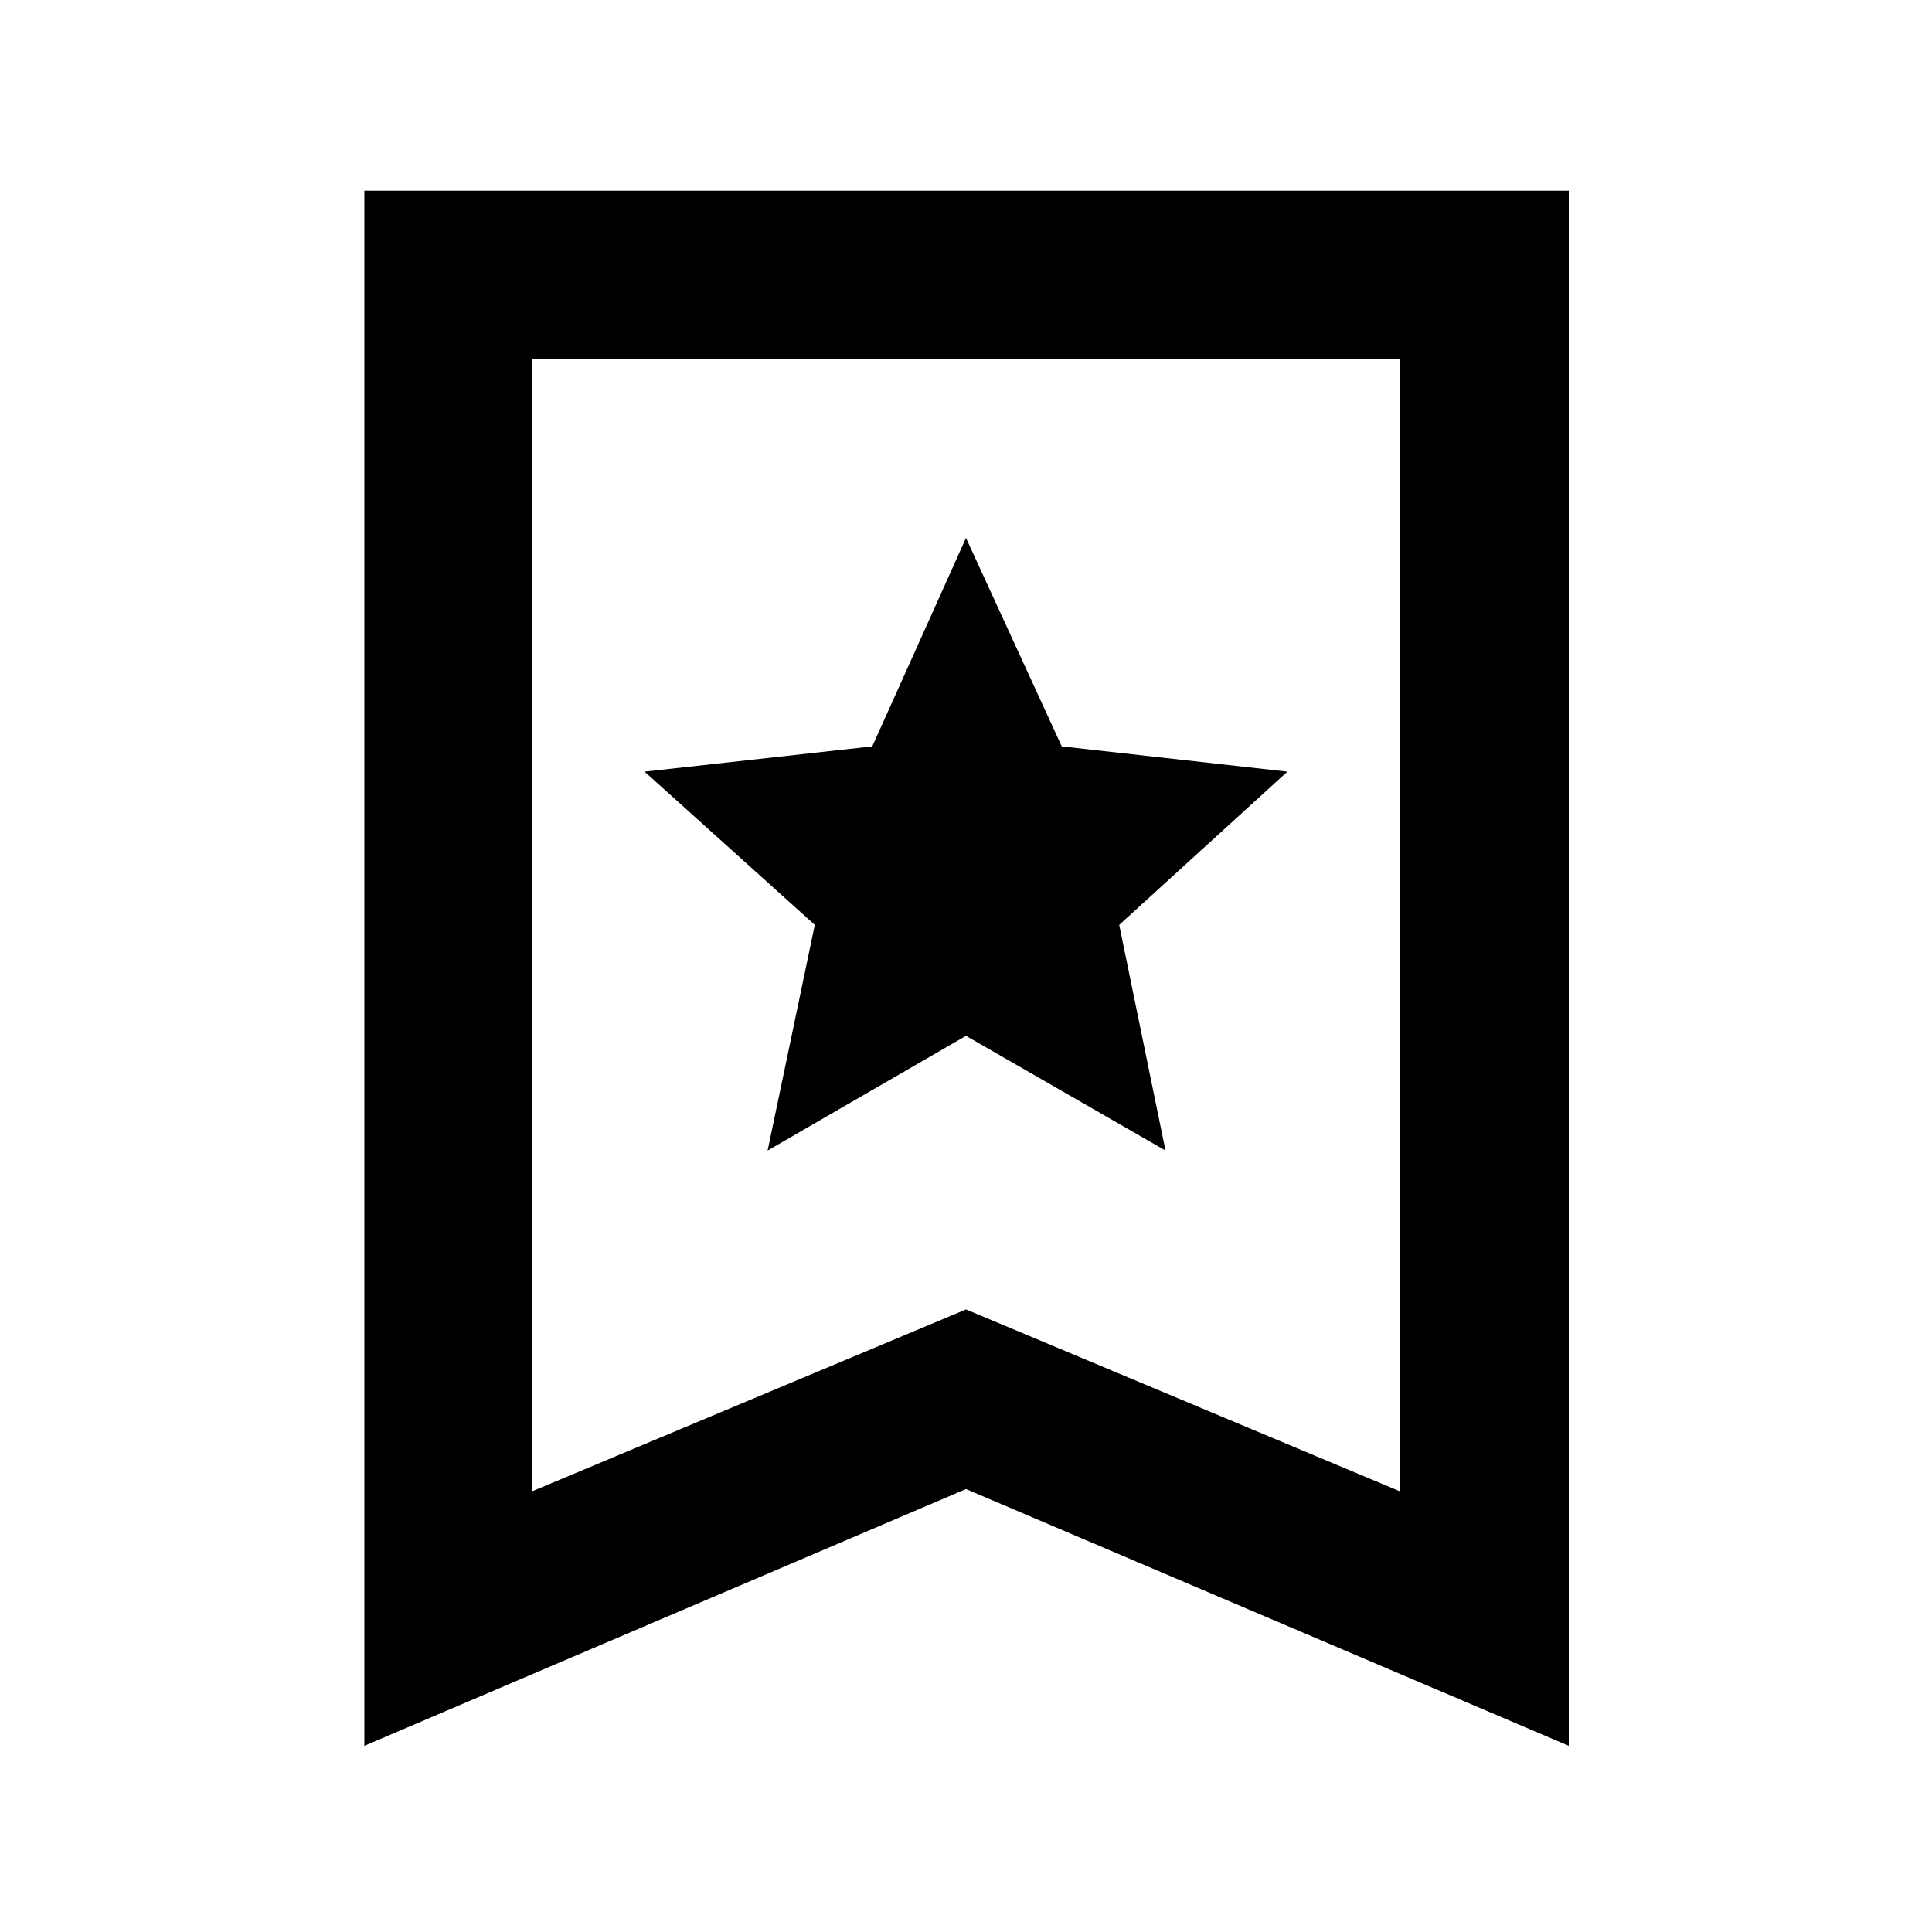 <svg xmlns="http://www.w3.org/2000/svg" height="48" viewBox="0 -960 960 960" width="48"><path d="m381.43-388.3 98.57-57 99.13 57-23-112.13 83.57-76.14-112.13-12.56L480-692.7l-46.57 103.57-113.13 12.56 84.57 76.14-23.44 112.13ZM181.04-92.52v-772.74h598.48v772.74L480-220.1 181.04-92.52Zm83.18-126.39L480-309.35l215.78 90.44v-562.61H264.22v562.61Zm0-562.61h431.56-431.56Z"/></svg>